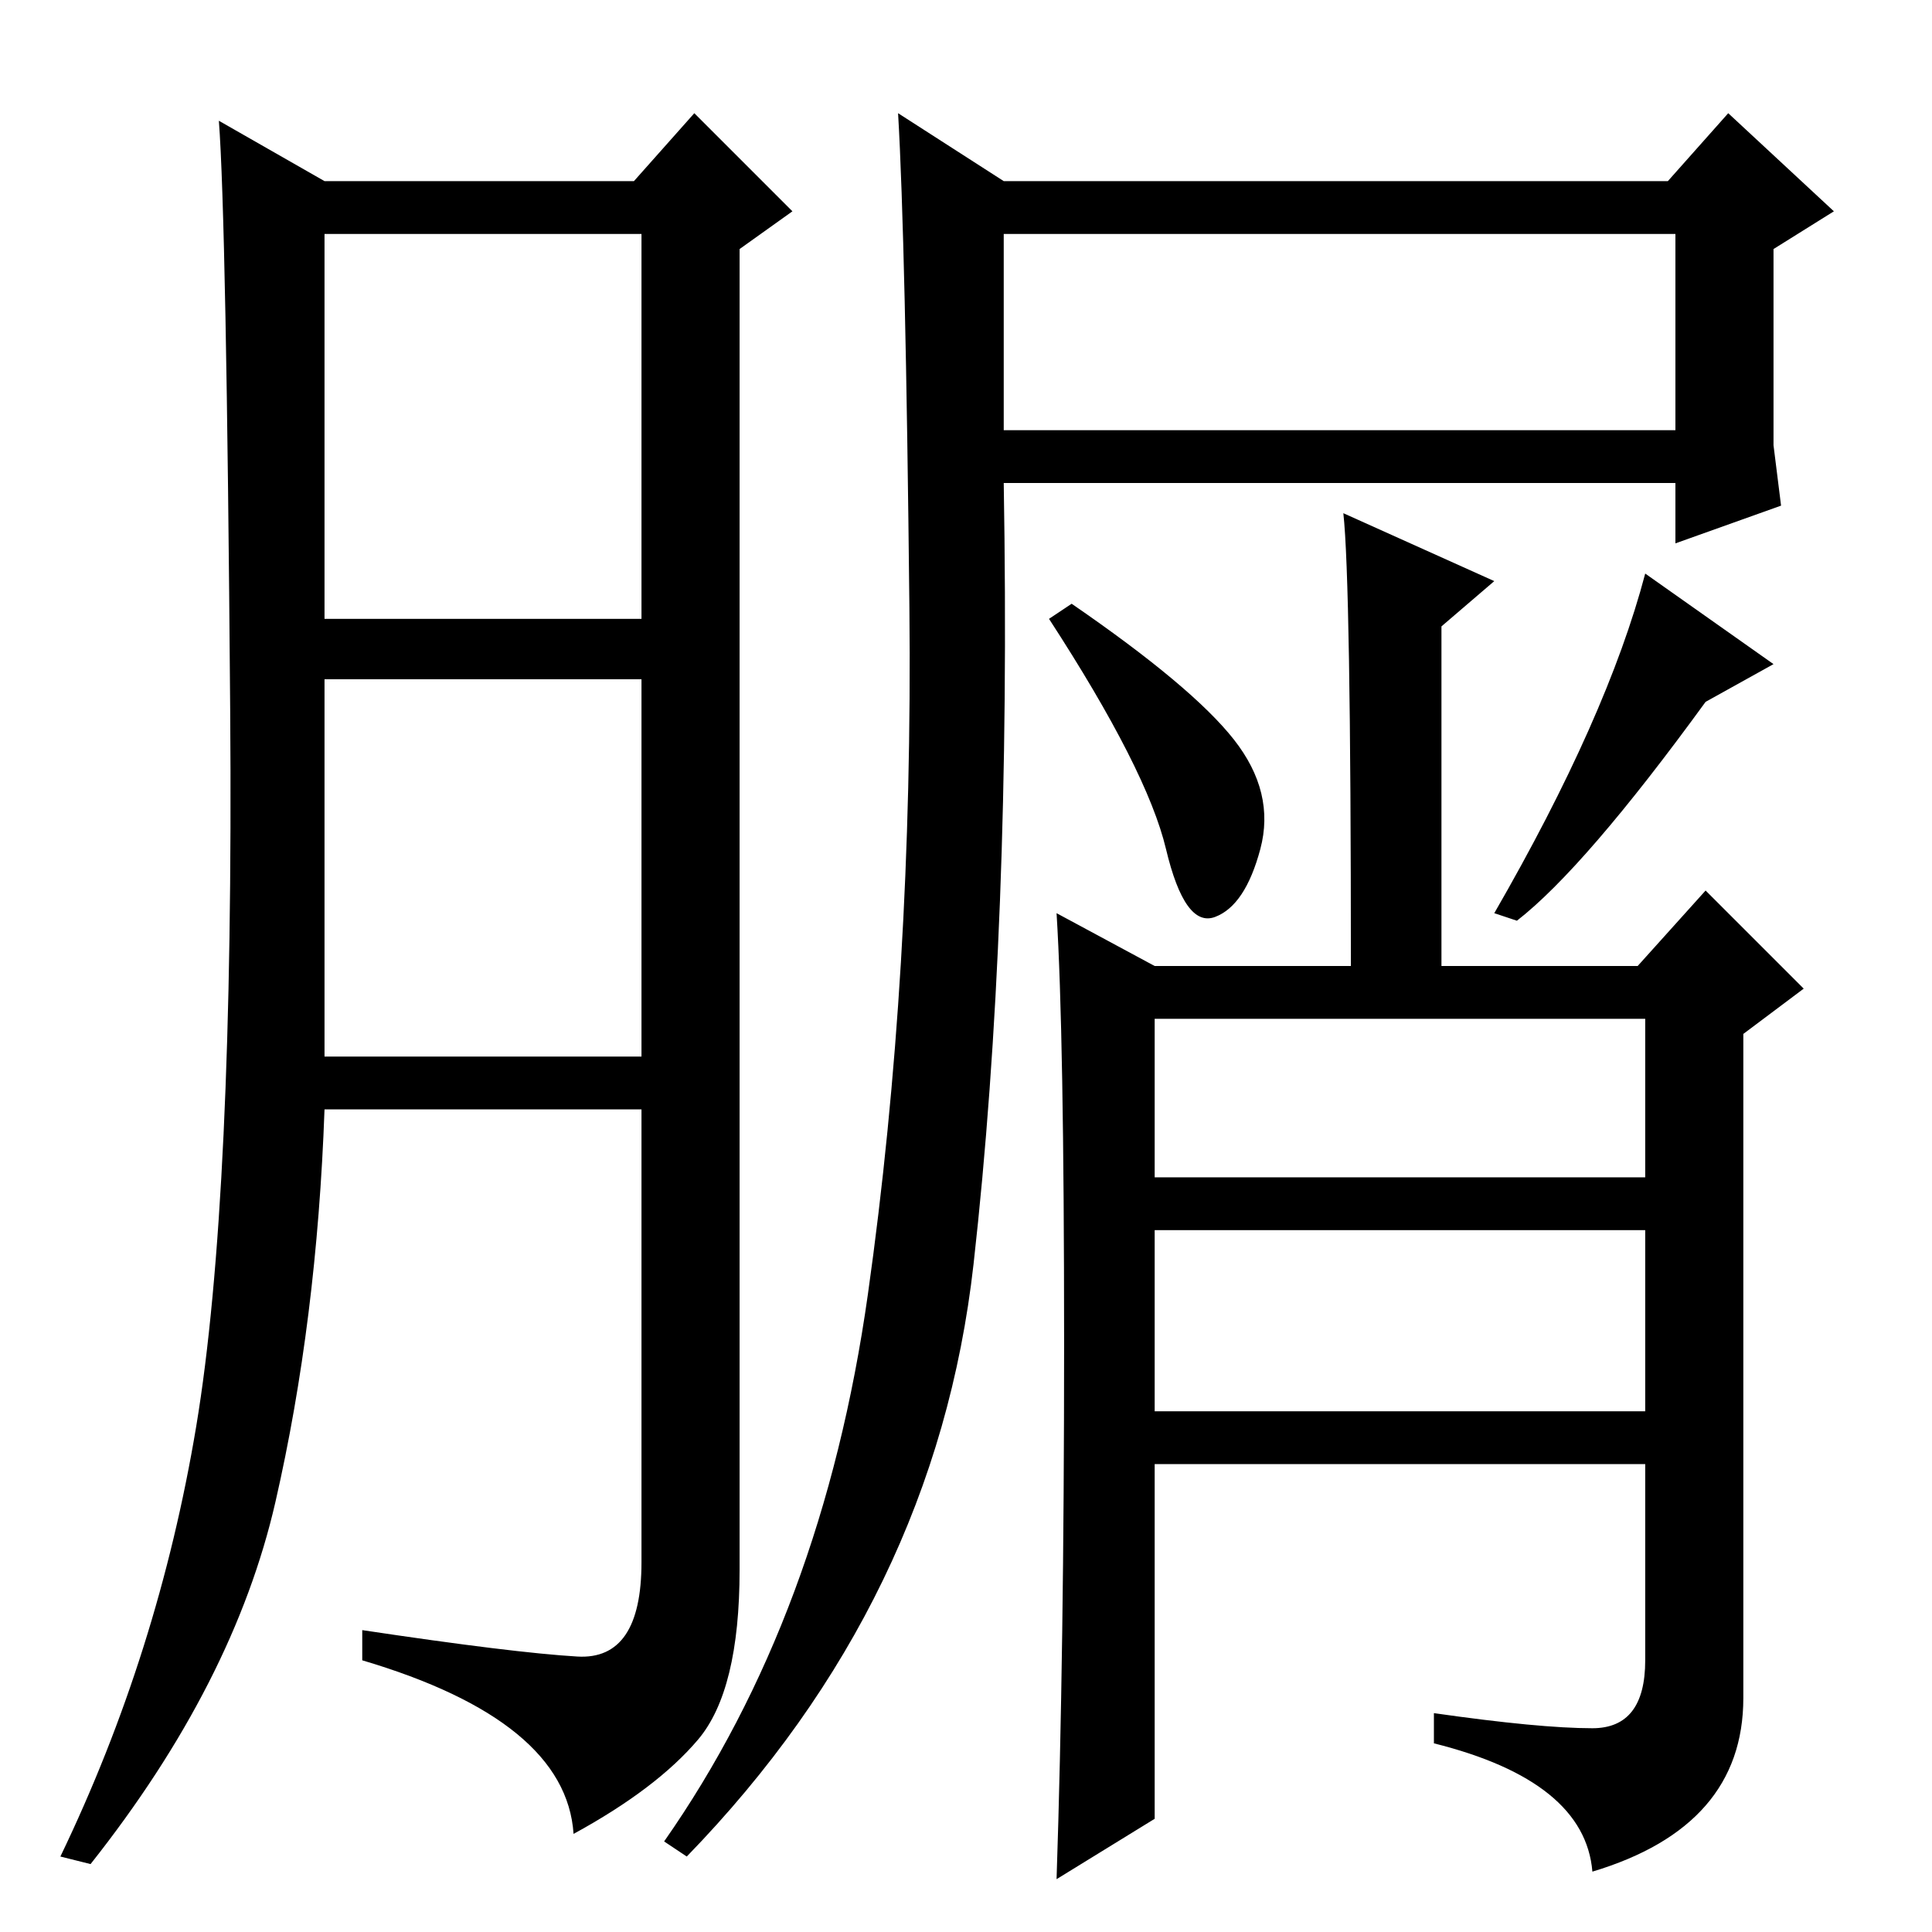 <?xml version="1.0" standalone="no"?>
<!DOCTYPE svg PUBLIC "-//W3C//DTD SVG 1.1//EN" "http://www.w3.org/Graphics/SVG/1.1/DTD/svg11.dtd" >
<svg xmlns="http://www.w3.org/2000/svg" xmlns:xlink="http://www.w3.org/1999/xlink" version="1.1" viewBox="0 -36 256 256">
  <g transform="matrix(1 0 0 -1 0 220)">
   <path fill="currentColor"
d="M76.5 36.5q8.5 -0.5 8.5 12.5v60h-42q-1 -28 -6.5 -52t-24.5 -48l-4 1q13 27 18 57t4.5 95t-1.5 78l14 -8h41l8 9l13 -13l-7 -5v-175q0 -16 -5.5 -22.5t-16.5 -12.5q-1 15 -28 23v4q20 -3 28.5 -3.5zM43 174h42v51h-42v-51zM43 116h42v50h-42v-50zM163.5 158
q5.5 -7 3.5 -14.5t-6 -9t-6.5 9t-15.5 30.5l3 2q16 -11 21.5 -18zM153 100h65v21h-65v-21zM201 134l-3 1q15 26 20 45l17 -12l-9 -5q-16 -22 -25 -29zM141 78q0 41 -1 57l13 -7h26q0 51 -1 60l20 -9l-7 -6v-45h26l9 10l13 -13l-8 -6v-88q0 -17 -20 -23q-1 12 -21 17v4
q14 -2 21 -2t7 9v26h-65v-47l-13 -8q1 30 1 71zM133 199h89v26h-89v-26zM153 69h65v24h-65v-24zM235 206v-9l1 -8l-14 -5v8h-89q1 -59 -4 -103.5t-38 -78.5l-3 2q21 30 27 72.5t5.5 91t-1.5 65.5l14 -9h88l8 9l14 -13l-8 -5v-17z" />
  </g>

</svg>
